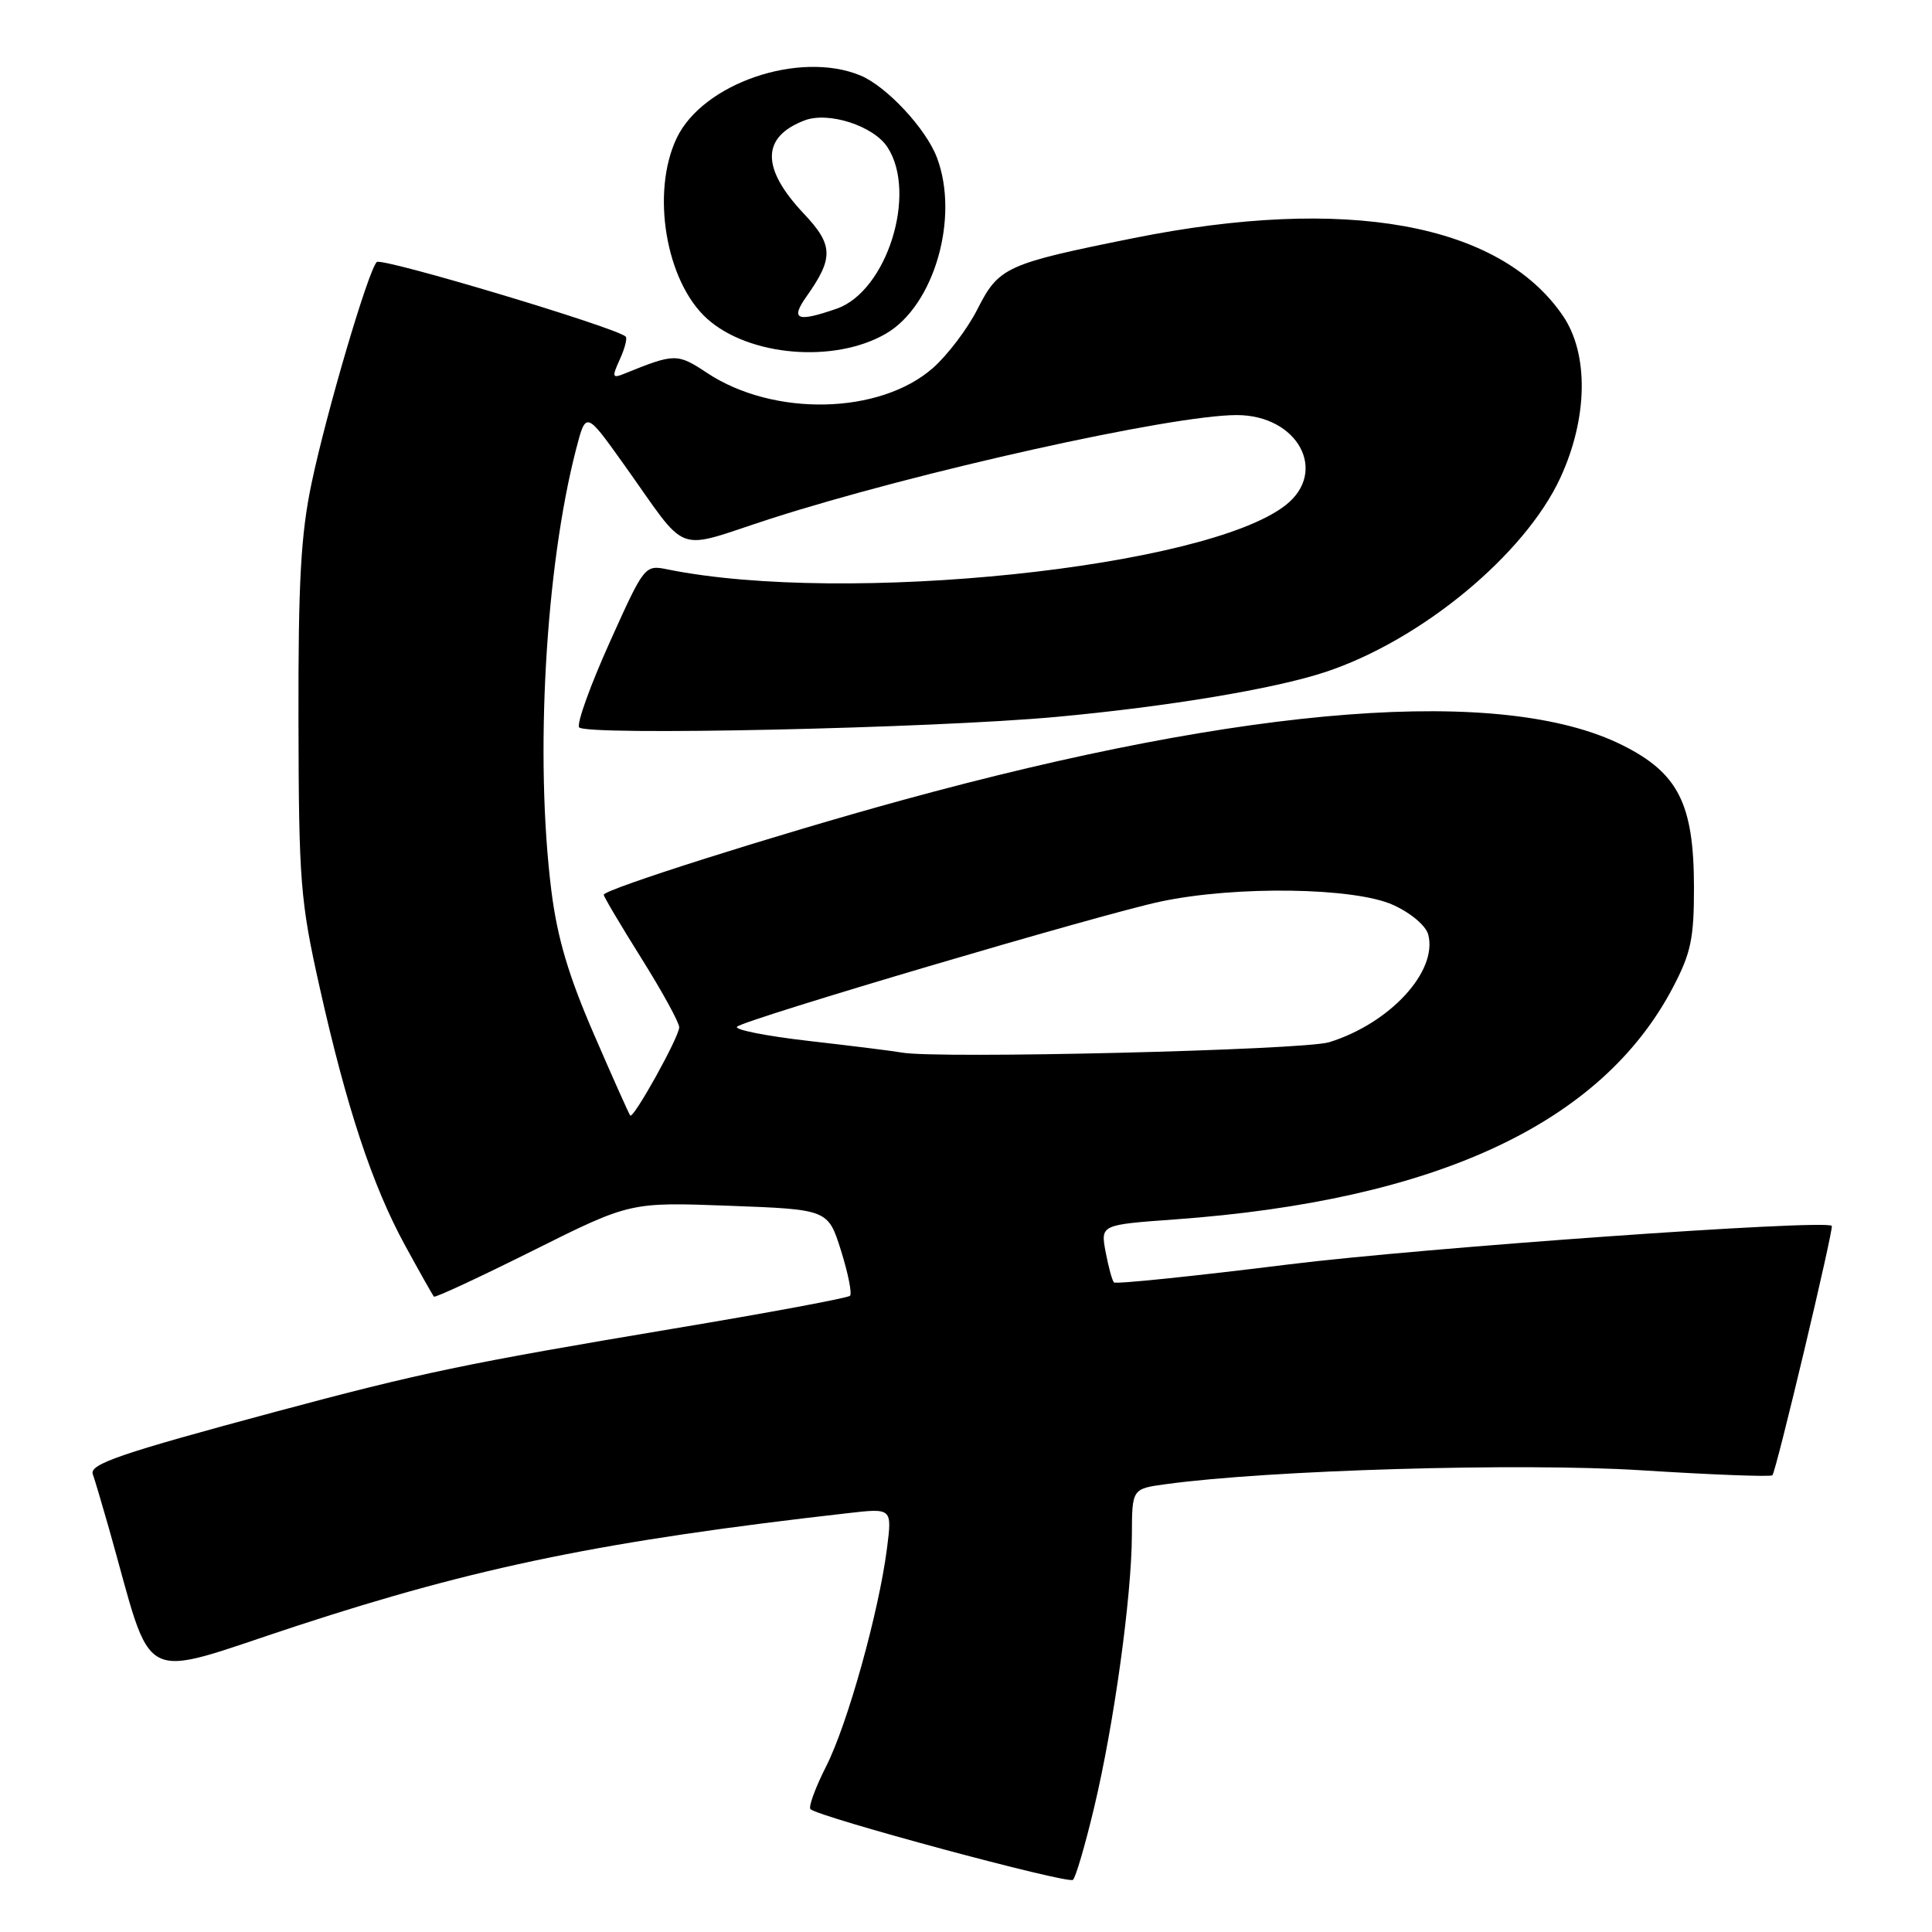 <?xml version="1.0" encoding="UTF-8" standalone="no"?>
<!DOCTYPE svg PUBLIC "-//W3C//DTD SVG 1.1//EN" "http://www.w3.org/Graphics/SVG/1.1/DTD/svg11.dtd" >
<svg xmlns="http://www.w3.org/2000/svg" xmlns:xlink="http://www.w3.org/1999/xlink" version="1.1" viewBox="0 0 256 256">
 <g >
 <path fill="currentColor"
d=" M 144.98 239.50 C 147.62 228.42 149.95 211.55 149.98 203.39 C 150.00 197.27 150.00 197.27 154.48 196.66 C 168.21 194.78 201.46 193.81 217.49 194.82 C 226.81 195.41 234.63 195.71 234.85 195.48 C 235.35 194.99 243.03 162.68 242.72 162.43 C 241.63 161.56 188.53 165.34 170.77 167.54 C 158.26 169.10 147.84 170.17 147.61 169.93 C 147.37 169.70 146.88 167.88 146.50 165.89 C 145.83 162.29 145.83 162.29 155.67 161.58 C 190.32 159.07 212.22 148.87 221.67 130.84 C 224.07 126.27 224.47 124.34 224.46 117.50 C 224.44 106.52 222.38 102.44 215.00 98.75 C 199.19 90.83 165.55 93.40 119.50 106.04 C 102.84 110.61 80.00 117.85 80.00 118.56 C 80.00 118.82 82.25 122.61 85.00 127.00 C 87.75 131.39 90.00 135.49 90.00 136.12 C 90.00 137.39 83.94 148.30 83.51 147.81 C 83.35 147.64 81.18 142.78 78.68 137.00 C 75.33 129.28 73.84 124.26 73.06 118.03 C 70.85 100.41 72.27 75.20 76.34 59.50 C 77.64 54.50 77.64 54.50 82.57 61.40 C 91.48 73.87 89.03 72.95 102.12 68.73 C 121.40 62.53 155.24 55.00 163.87 55.00 C 171.96 55.00 176.03 62.47 170.36 66.93 C 159.80 75.24 111.98 80.21 88.46 75.45 C 85.43 74.84 85.39 74.88 80.78 85.13 C 78.23 90.79 76.41 95.85 76.73 96.37 C 77.44 97.52 123.51 96.51 140.00 94.99 C 154.81 93.62 168.85 91.28 175.58 89.06 C 188.28 84.87 202.01 73.53 206.74 63.34 C 210.41 55.41 210.55 46.88 207.07 41.81 C 198.68 29.56 178.35 25.90 150.21 31.55 C 133.27 34.96 132.35 35.38 129.51 40.98 C 128.20 43.57 125.55 47.06 123.62 48.76 C 116.59 54.94 102.51 55.25 93.70 49.42 C 89.74 46.80 89.42 46.80 82.72 49.52 C 81.12 50.17 81.06 49.97 82.13 47.62 C 82.79 46.17 83.14 44.82 82.91 44.60 C 81.61 43.38 50.54 34.07 49.92 34.72 C 48.77 35.93 43.29 54.51 41.29 64.00 C 39.86 70.81 39.51 77.08 39.55 95.50 C 39.59 116.81 39.80 119.40 42.33 130.71 C 45.91 146.72 49.31 157.02 53.66 165.00 C 55.61 168.57 57.34 171.64 57.50 171.81 C 57.66 171.98 63.57 169.23 70.64 165.70 C 83.50 159.28 83.50 159.28 96.61 159.77 C 109.72 160.26 109.72 160.26 111.44 165.72 C 112.38 168.72 112.92 171.41 112.63 171.70 C 112.34 171.99 101.84 173.95 89.30 176.04 C 61.68 180.67 55.77 181.90 36.50 187.07 C 15.91 192.60 11.79 194.01 12.30 195.35 C 12.53 195.98 13.49 199.20 14.43 202.50 C 20.50 223.90 17.80 222.49 39.36 215.43 C 63.24 207.61 80.12 204.16 112.36 200.50 C 118.21 199.83 118.21 199.83 117.53 205.16 C 116.46 213.57 112.31 228.46 109.46 234.07 C 108.03 236.89 107.10 239.44 107.39 239.72 C 108.43 240.76 141.52 249.68 142.17 249.09 C 142.54 248.77 143.80 244.45 144.98 239.50 Z  M 117.41 44.20 C 123.79 40.48 127.16 28.80 124.14 20.86 C 122.68 17.02 117.47 11.44 114.01 10.00 C 105.94 6.66 93.11 11.04 89.66 18.31 C 86.24 25.50 88.22 37.28 93.67 42.21 C 99.22 47.22 110.58 48.18 117.41 44.20 Z  M 119.50 139.47 C 118.40 139.27 112.85 138.58 107.17 137.93 C 101.49 137.28 97.22 136.43 97.67 136.04 C 98.86 135.02 145.77 121.16 153.79 119.46 C 163.73 117.35 179.48 117.58 184.60 119.91 C 186.94 120.97 188.94 122.66 189.25 123.84 C 190.52 128.71 184.18 135.60 176.12 138.10 C 172.73 139.15 124.14 140.33 119.50 139.47 Z  M 106.89 39.25 C 110.48 34.17 110.42 32.45 106.51 28.31 C 100.83 22.29 100.87 18.14 106.62 15.95 C 109.79 14.75 115.74 16.67 117.59 19.50 C 121.59 25.61 117.52 38.58 110.87 40.90 C 105.58 42.74 104.68 42.37 106.89 39.25 Z "/>
</g>
</svg>